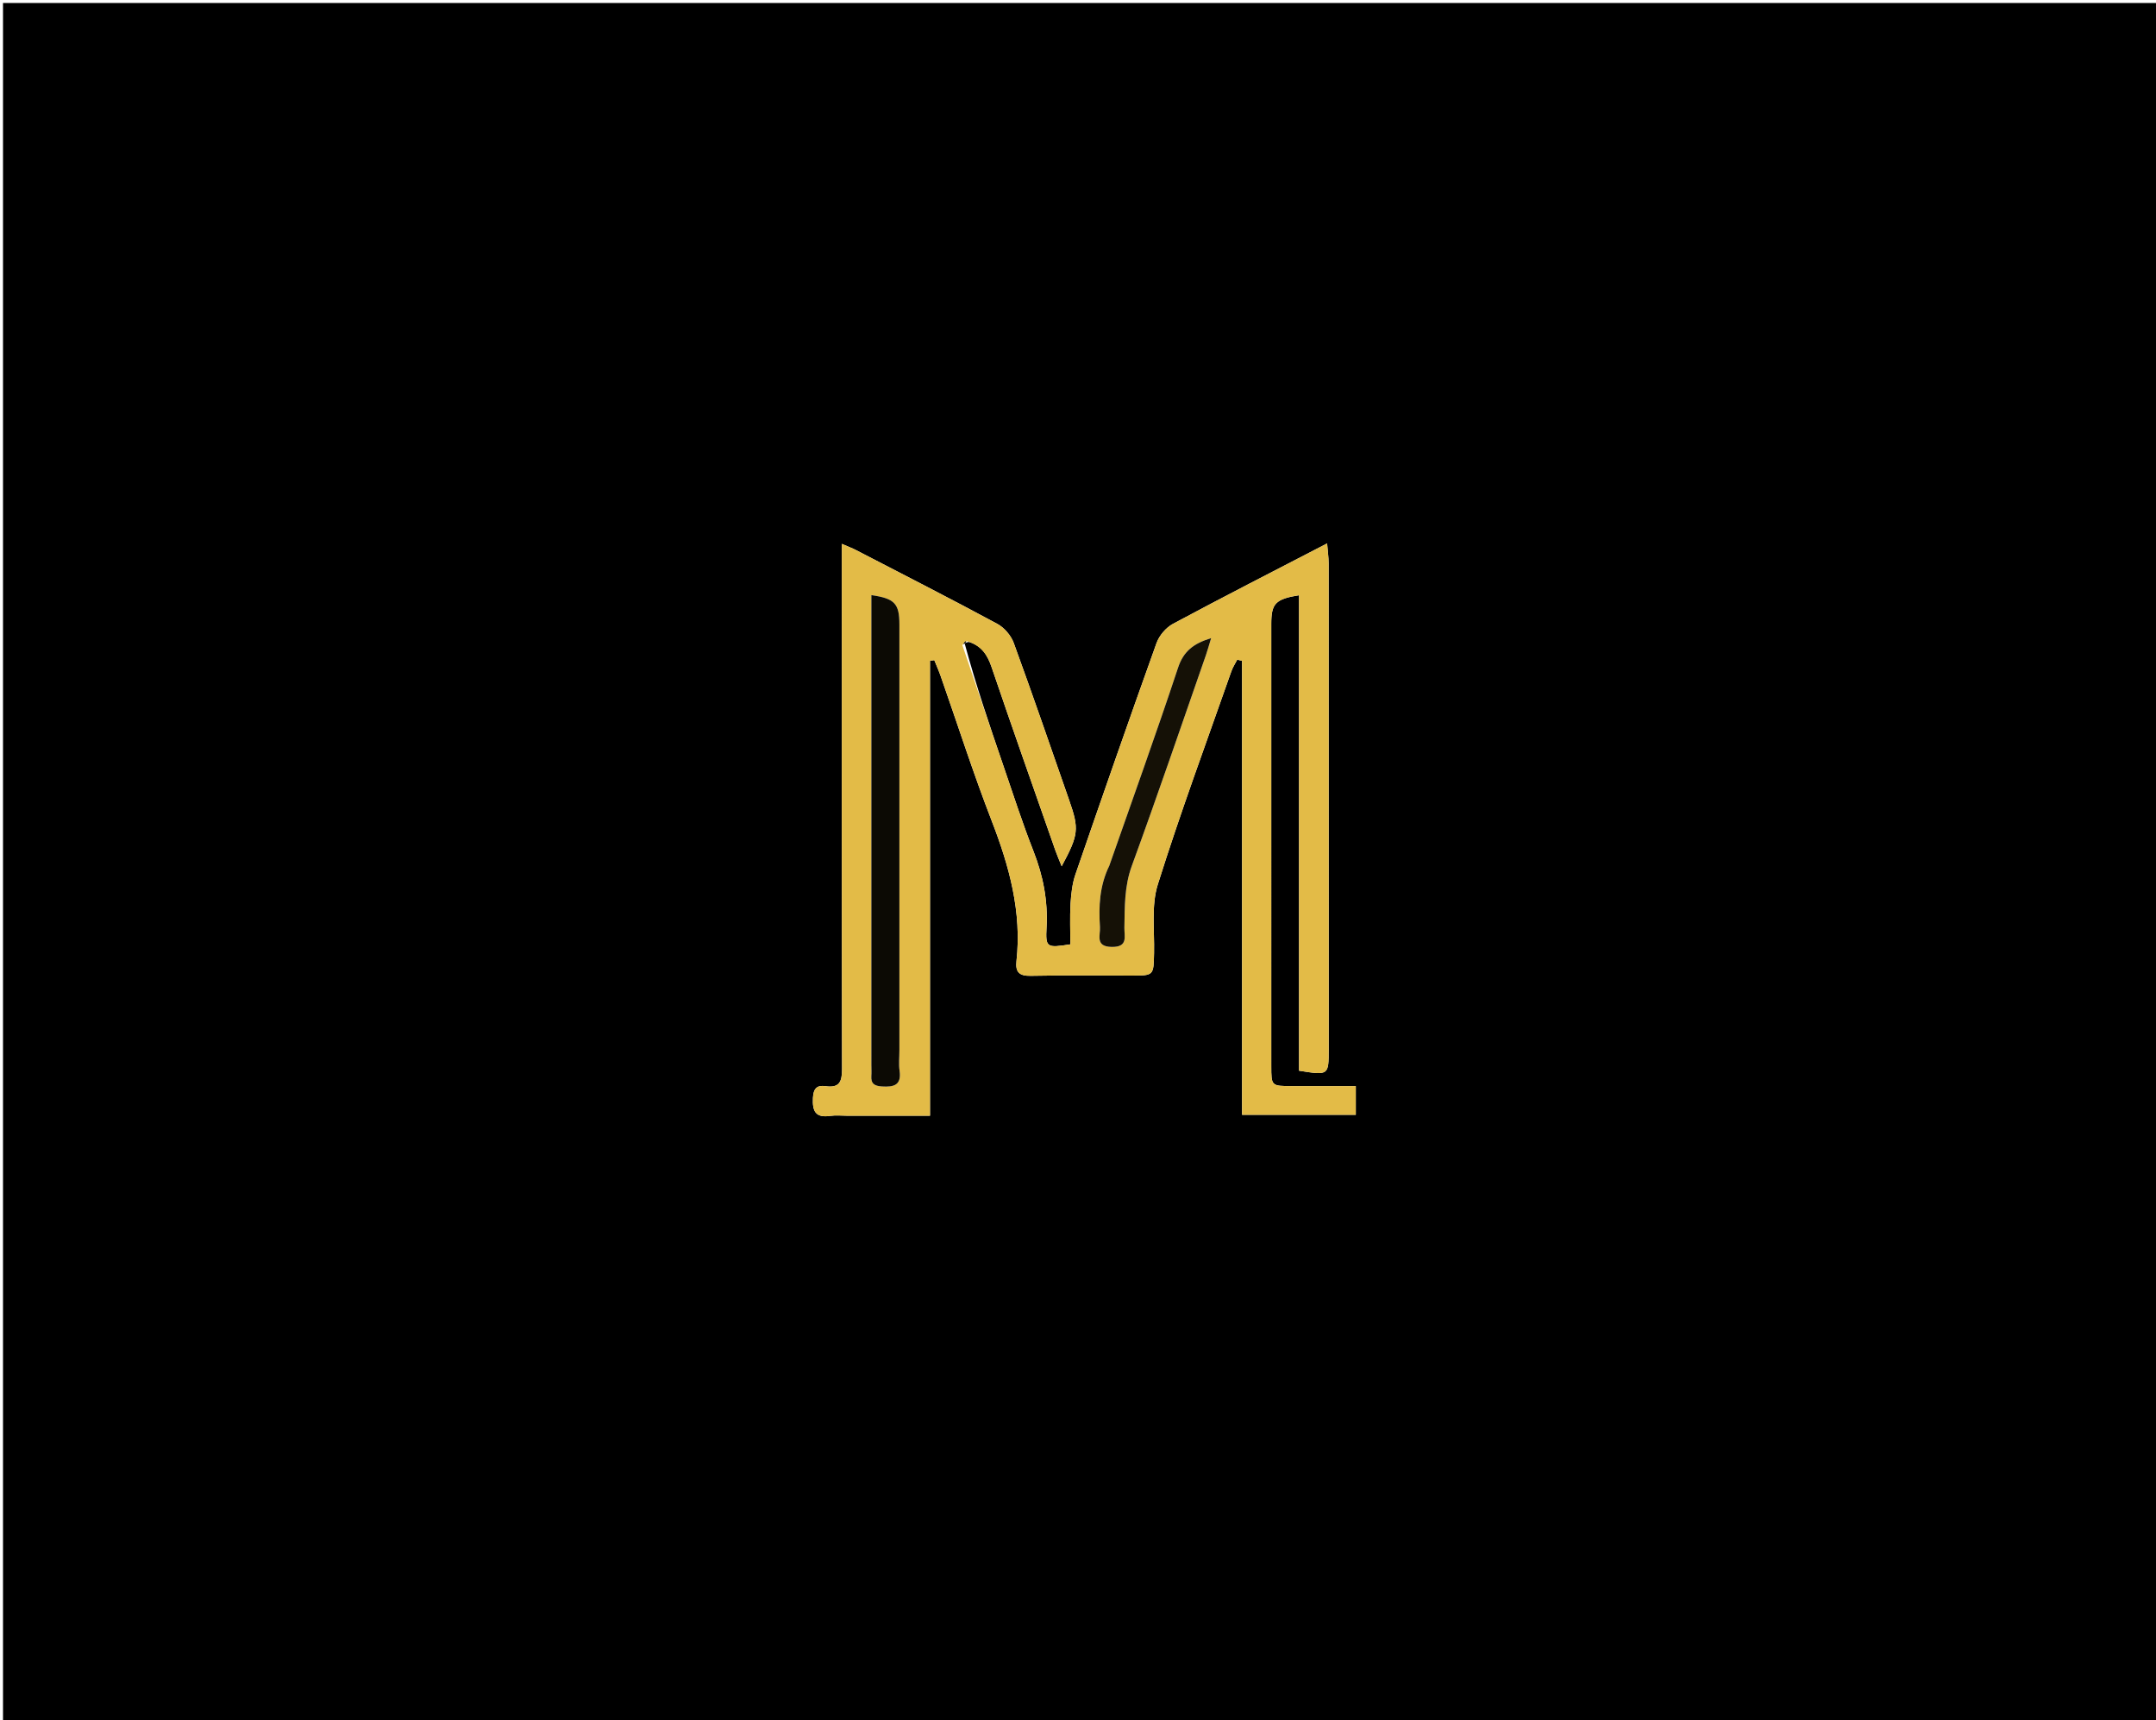 <svg version="1.1" id="Layer_1" xmlns="http://www.w3.org/2000/svg" xmlns:xlink="http://www.w3.org/1999/xlink" x="0px" y="0px"
	 width="100%" viewBox="0 0 717 572" enable-background="new 0 0 717 572" xml:space="preserve">
<path fill="#000000" opacity="1" stroke="none" 
	d="
M429,573 
	C286,573 143.5,573 1,573 
	C1,382.333 1,191.667 1,1 
	C240,1 479,1 718,1 
	C718,191.667 718,382.333 718,573 
	C621.833,573 525.667,573 429,573 
M322.259,213.443 
	C326.482,214.741 328.404,217.81 329.792,221.894 
	C336.708,242.24 343.885,262.497 350.987,282.78 
	C351.541,284.363 352.224,285.901 353.071,288.022 
	C358.727,277.5 358.908,275.627 355.57,266.082 
	C349.465,248.628 343.478,231.13 337.125,213.766 
	C336.212,211.271 333.951,208.655 331.613,207.396 
	C316.067,199.024 300.334,191 284.651,182.884 
	C283.411,182.242 282.089,181.757 279.951,180.827 
	C279.951,183.602 279.951,185.551 279.951,187.5 
	C279.951,243.486 279.91,299.472 280.032,355.457 
	C280.041,359.66 279.144,361.809 274.546,361.142 
	C271.677,360.725 270.509,361.914 270.354,365.055 
	C270.137,369.442 271.191,371.73 276.062,371.021 
	C278.02,370.735 280.054,370.974 282.054,370.974 
	C290.821,370.974 299.587,370.974 309.277,370.974 
	C309.277,320.07 309.277,269.881 309.277,219.692 
	C309.757,219.626 310.237,219.561 310.716,219.495 
	C311.432,221.276 312.216,223.032 312.851,224.841 
	C318.476,240.876 323.662,257.08 329.8,272.916 
	C335.651,288.011 339.846,303.205 338.04,319.553 
	C337.636,323.204 338.95,324.528 342.771,324.45 
	C353.93,324.222 365.097,324.37 376.261,324.369 
	C383.758,324.369 383.628,324.366 383.793,316.82 
	C383.96,309.197 382.833,301.082 385.041,294.052 
	C392.524,270.227 401.223,246.784 409.496,223.208 
	C409.973,221.849 410.796,220.611 411.458,219.316 
	C411.992,219.449 412.525,219.583 413.058,219.716 
	C413.058,270.054 413.058,320.392 413.058,370.663 
	C426.173,370.663 438.444,370.663 450.885,370.663 
	C450.885,367.452 450.885,364.554 450.885,361.113 
	C443.573,361.113 436.614,361.117 429.654,361.112 
	C422.791,361.107 422.777,361.103 422.776,354.395 
	C422.772,305.407 422.772,256.42 422.775,207.432 
	C422.776,200.677 424.129,199.19 432.011,197.898 
	C432.011,250.715 432.011,303.417 432.011,355.994 
	C441.872,357.568 441.873,357.568 441.873,348.805 
	C441.873,294.986 441.878,241.166 441.853,187.346 
	C441.852,185.328 441.553,183.31 441.344,180.683 
	C423.695,189.834 406.796,198.456 390.083,207.423 
	C387.75,208.674 385.509,211.328 384.611,213.83 
	C375.44,239.385 366.503,265.026 357.662,290.698 
	C356.605,293.769 356.222,297.153 356.028,300.422 
	C355.757,304.983 355.96,309.573 355.96,313.987 
	C348.088,315.216 347.674,315.113 348.039,308.316 
	C348.513,299.487 346.911,291.211 343.687,283.001 
	C339.974,273.55 336.859,263.862 333.56,254.251 
	C329.023,241.031 324.557,227.787 320.816,213.96 
	C321.06,213.753 321.305,213.546 322.259,213.443 
z"/>
<path fill="#E3BB47" opacity="1" stroke="none" 
	d="
M320.061,214.553 
	C324.557,227.787 329.023,241.031 333.56,254.251 
	C336.859,263.862 339.974,273.55 343.687,283.001 
	C346.911,291.211 348.513,299.487 348.039,308.316 
	C347.674,315.113 348.088,315.216 355.96,313.987 
	C355.96,309.573 355.757,304.983 356.028,300.422 
	C356.222,297.153 356.605,293.769 357.662,290.698 
	C366.503,265.026 375.44,239.385 384.611,213.83 
	C385.509,211.328 387.75,208.674 390.083,207.423 
	C406.796,198.456 423.695,189.834 441.344,180.683 
	C441.553,183.31 441.852,185.328 441.853,187.346 
	C441.878,241.166 441.873,294.986 441.873,348.805 
	C441.873,357.568 441.872,357.568 432.011,355.994 
	C432.011,303.417 432.011,250.715 432.011,197.898 
	C424.129,199.19 422.776,200.677 422.775,207.432 
	C422.772,256.42 422.772,305.407 422.776,354.395 
	C422.777,361.103 422.791,361.107 429.654,361.112 
	C436.614,361.117 443.573,361.113 450.885,361.113 
	C450.885,364.554 450.885,367.452 450.885,370.663 
	C438.444,370.663 426.173,370.663 413.058,370.663 
	C413.058,320.392 413.058,270.054 413.058,219.716 
	C412.525,219.583 411.992,219.449 411.458,219.316 
	C410.796,220.611 409.973,221.849 409.496,223.208 
	C401.223,246.784 392.524,270.227 385.041,294.052 
	C382.833,301.082 383.96,309.197 383.793,316.82 
	C383.628,324.366 383.758,324.369 376.261,324.369 
	C365.097,324.37 353.93,324.222 342.771,324.45 
	C338.95,324.528 337.636,323.204 338.04,319.553 
	C339.846,303.205 335.651,288.011 329.8,272.916 
	C323.662,257.08 318.476,240.876 312.851,224.841 
	C312.216,223.032 311.432,221.276 310.716,219.495 
	C310.237,219.561 309.757,219.626 309.277,219.692 
	C309.277,269.881 309.277,320.07 309.277,370.974 
	C299.587,370.974 290.821,370.974 282.054,370.974 
	C280.054,370.974 278.02,370.735 276.062,371.021 
	C271.191,371.73 270.137,369.442 270.354,365.055 
	C270.509,361.914 271.677,360.725 274.546,361.142 
	C279.144,361.809 280.041,359.66 280.032,355.457 
	C279.91,299.472 279.951,243.486 279.951,187.5 
	C279.951,185.551 279.951,183.602 279.951,180.827 
	C282.089,181.757 283.411,182.242 284.651,182.884 
	C300.334,191 316.067,199.024 331.613,207.396 
	C333.951,208.655 336.212,211.271 337.125,213.766 
	C343.478,231.13 349.465,248.628 355.57,266.082 
	C358.908,275.627 358.727,277.5 353.071,288.022 
	C352.224,285.901 351.541,284.363 350.987,282.78 
	C343.885,262.497 336.708,242.24 329.792,221.894 
	C328.404,217.81 326.482,214.741 321.618,213.179 
	C320.672,213.462 320.366,214.008 320.061,214.553 
M299.105,348.486 
	C299.105,301.514 299.105,254.543 299.104,207.571 
	C299.103,200.702 297.534,198.982 289.782,197.867 
	C289.782,199.894 289.782,201.844 289.782,203.794 
	C289.782,253.93 289.782,304.066 289.783,354.203 
	C289.783,355.369 289.866,356.54 289.778,357.699 
	C289.581,360.302 290.79,361.079 293.31,361.233 
	C297.273,361.475 299.858,360.838 299.155,355.966 
	C298.849,353.845 299.104,351.643 299.105,348.486 
M368.757,288.273 
	C365.613,294.611 365.363,301.401 365.802,308.248 
	C365.977,310.972 364.111,314.769 369.751,314.84 
	C375.241,314.91 373.877,311.349 373.928,308.468 
	C374.054,301.518 373.897,294.716 376.401,287.874 
	C384.915,264.609 392.894,241.149 401.063,217.758 
	C401.633,216.124 402.081,214.446 402.775,212.167 
	C396.923,213.955 393.594,216.506 391.766,222.022 
	C384.498,243.959 376.649,265.704 368.757,288.273 
z"/>
<path fill="#0C0A04" opacity="1" stroke="none" 
	d="
M299.105,348.982 
	C299.104,351.643 298.849,353.845 299.155,355.966 
	C299.858,360.838 297.273,361.475 293.31,361.233 
	C290.79,361.079 289.581,360.302 289.778,357.699 
	C289.866,356.54 289.783,355.369 289.783,354.203 
	C289.782,304.066 289.782,253.93 289.782,203.794 
	C289.782,201.844 289.782,199.894 289.782,197.867 
	C297.534,198.982 299.103,200.702 299.104,207.571 
	C299.105,254.543 299.105,301.514 299.105,348.982 
z"/>
<path fill="#151106" opacity="1" stroke="none" 
	d="
M368.886,287.896 
	C376.649,265.704 384.498,243.959 391.766,222.022 
	C393.594,216.506 396.923,213.955 402.775,212.167 
	C402.081,214.446 401.633,216.124 401.063,217.758 
	C392.894,241.149 384.915,264.609 376.401,287.874 
	C373.897,294.716 374.054,301.518 373.928,308.468 
	C373.877,311.349 375.241,314.91 369.751,314.84 
	C364.111,314.769 365.977,310.972 365.802,308.248 
	C365.363,301.401 365.613,294.611 368.886,287.896 
z"/>
<path fill="#000000" opacity="1" stroke="none" 
	d="
M320.438,214.257 
	C320.366,214.008 320.672,213.462 321.264,213.128 
	C321.305,213.546 321.06,213.753 320.438,214.257 
z"/>
</svg>